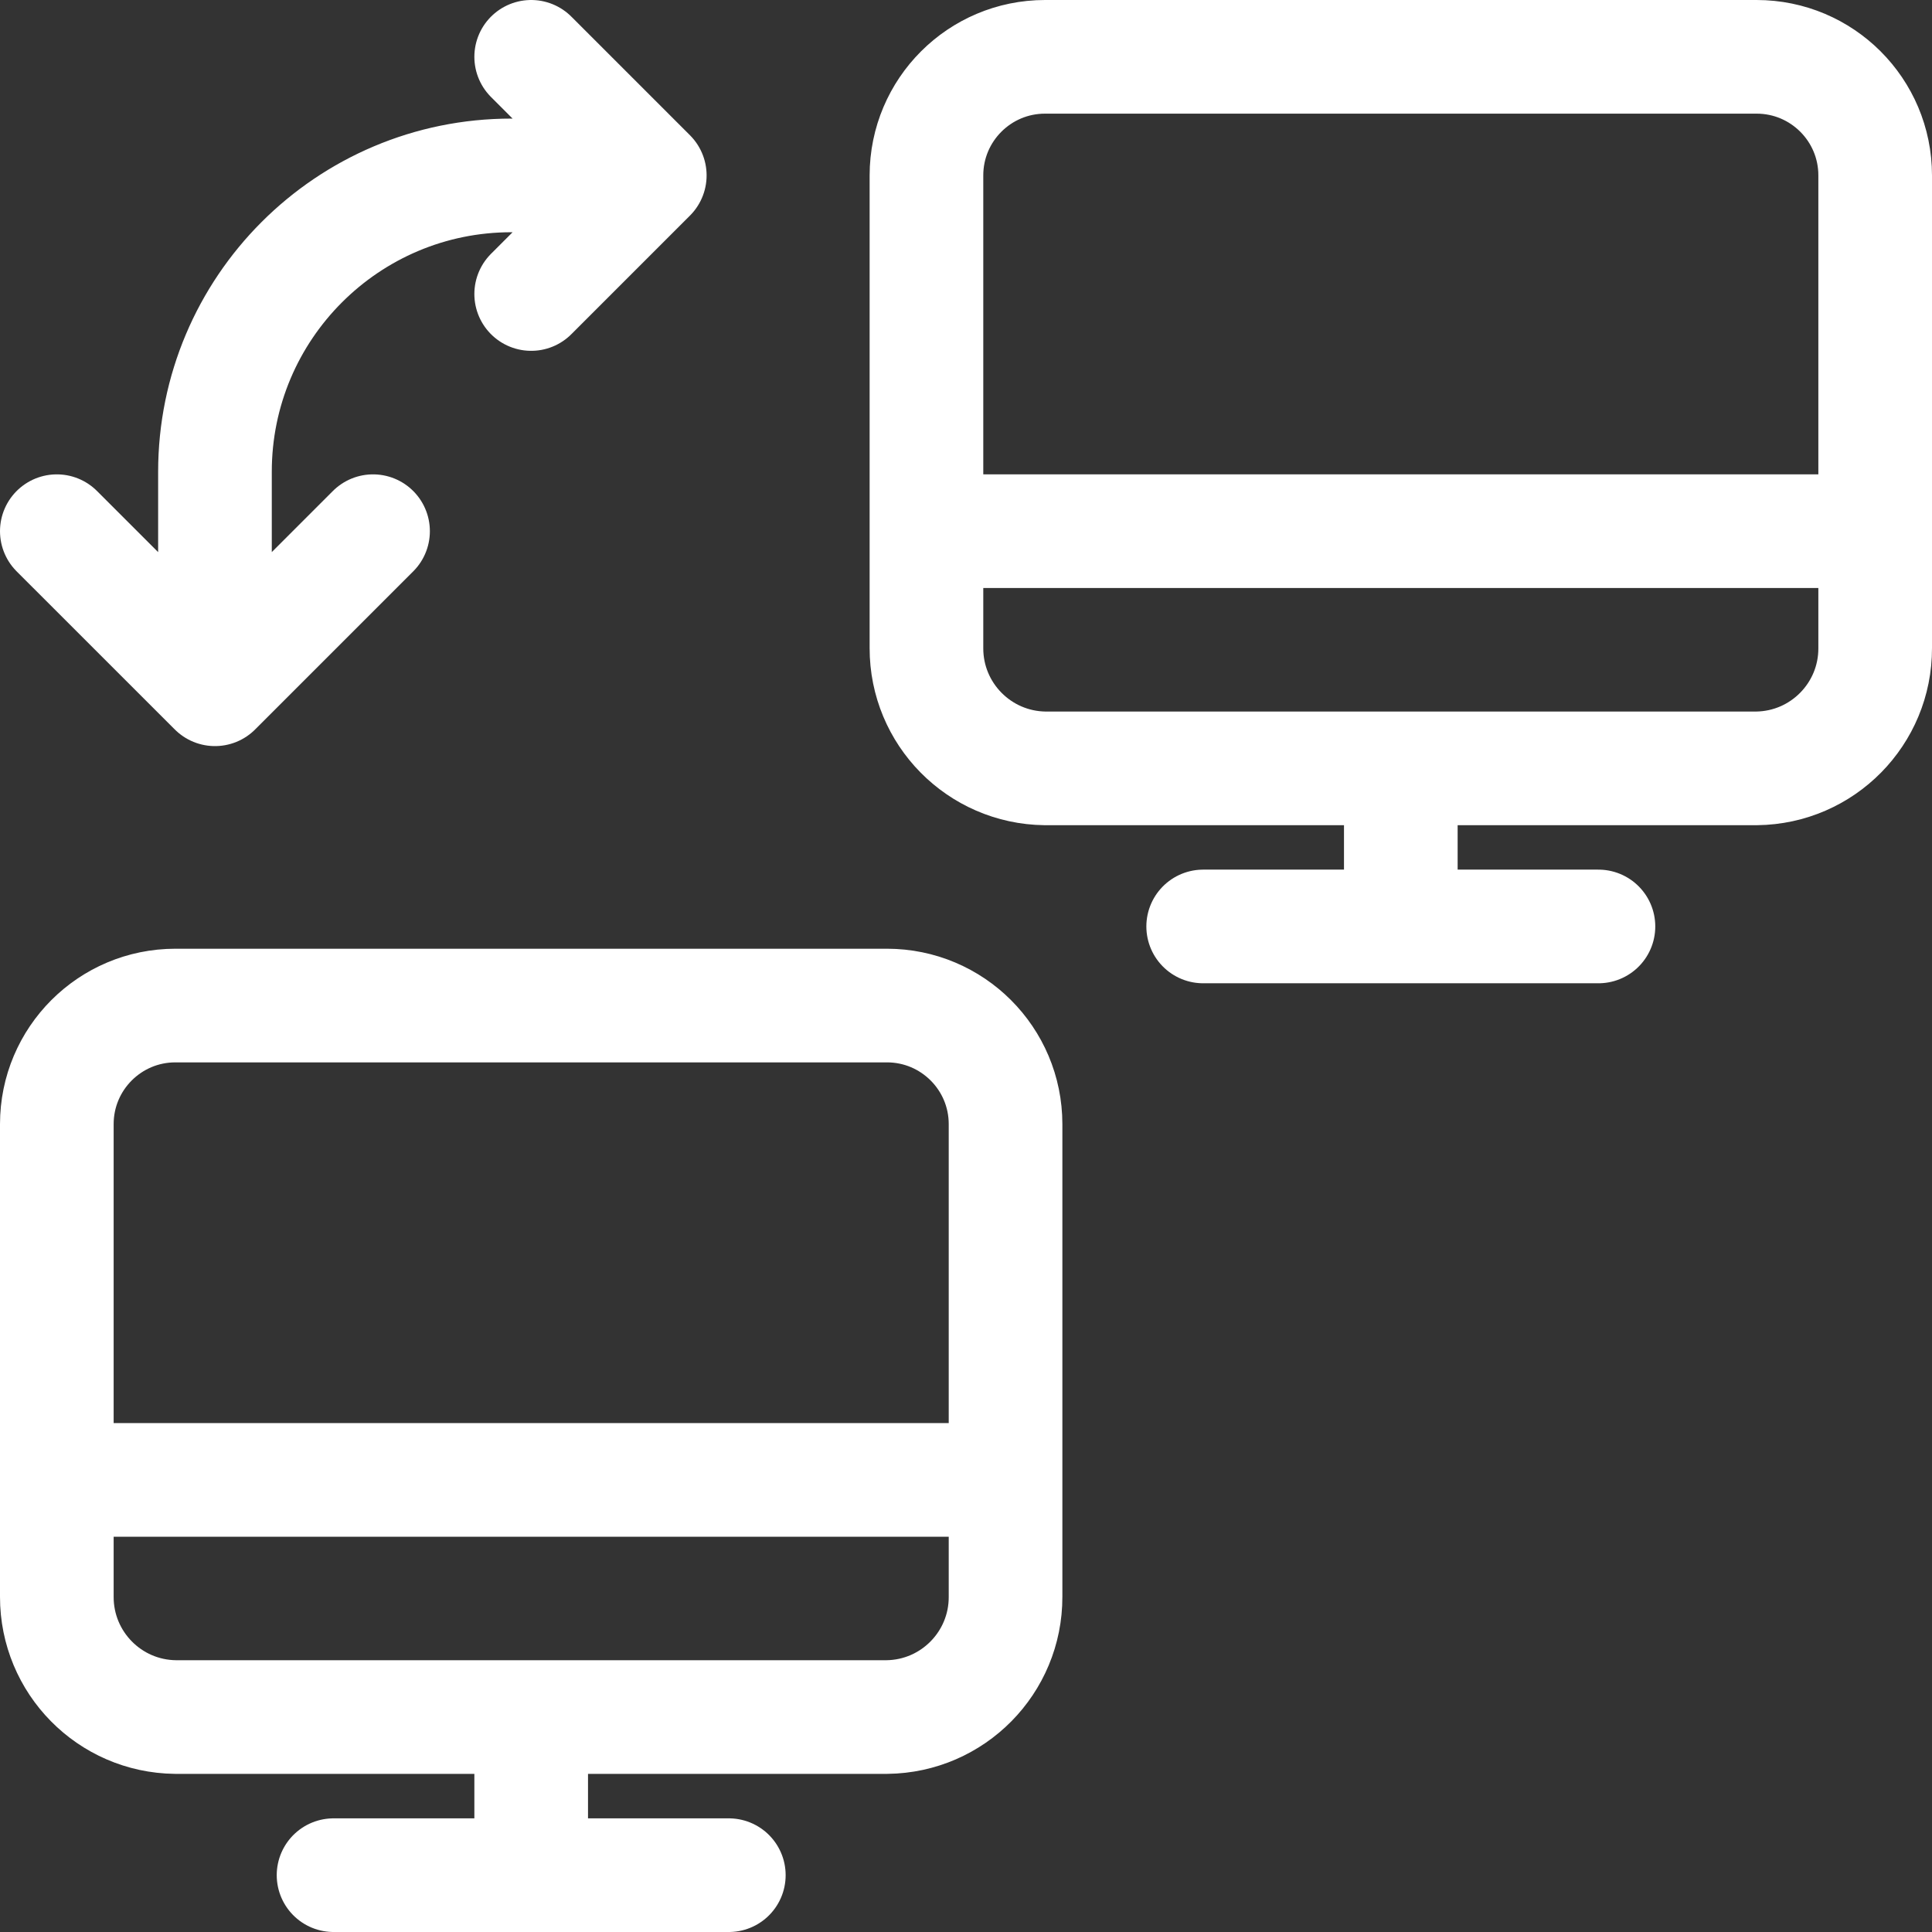 <svg width="34" height="34" viewBox="0 0 34 34" fill="none" xmlns="http://www.w3.org/2000/svg">
<rect x="0" y="0" width="34" height="34" fill="#333333" stroke="none"/>
<path d="M33 9.348H16.304M28.13 16.304H21.174M24.652 13.522V16.304M17.696 26.044H1M12.826 33H5.87M9.348 30.217V33M3.783 12.13V8.304C3.782 5.423 6.118 3.086 9 3.087H11.435M3.783 12.13L6.565 9.348M3.783 12.13L1 9.348M11.435 3.087L9.348 1M11.435 3.087L9.348 5.174M33 10.043V11.406C33.003 12.564 32.072 13.509 30.913 13.522H18.391C17.233 13.508 16.302 12.564 16.304 11.406V3.087C16.304 1.934 17.239 1 18.391 1H30.913C32.066 1 33 1.934 33 3.087V10.043ZM17.696 26.739V28.101C17.699 29.26 16.767 30.204 15.609 30.217H3.087C1.929 30.204 0.998 29.26 1 28.101V19.783C1 18.63 1.934 17.696 3.087 17.696H15.609C16.761 17.696 17.696 18.63 17.696 19.783V26.739Z" stroke="white" stroke-width="2" stroke-linecap="round" stroke-linejoin="round"/>
</svg>
